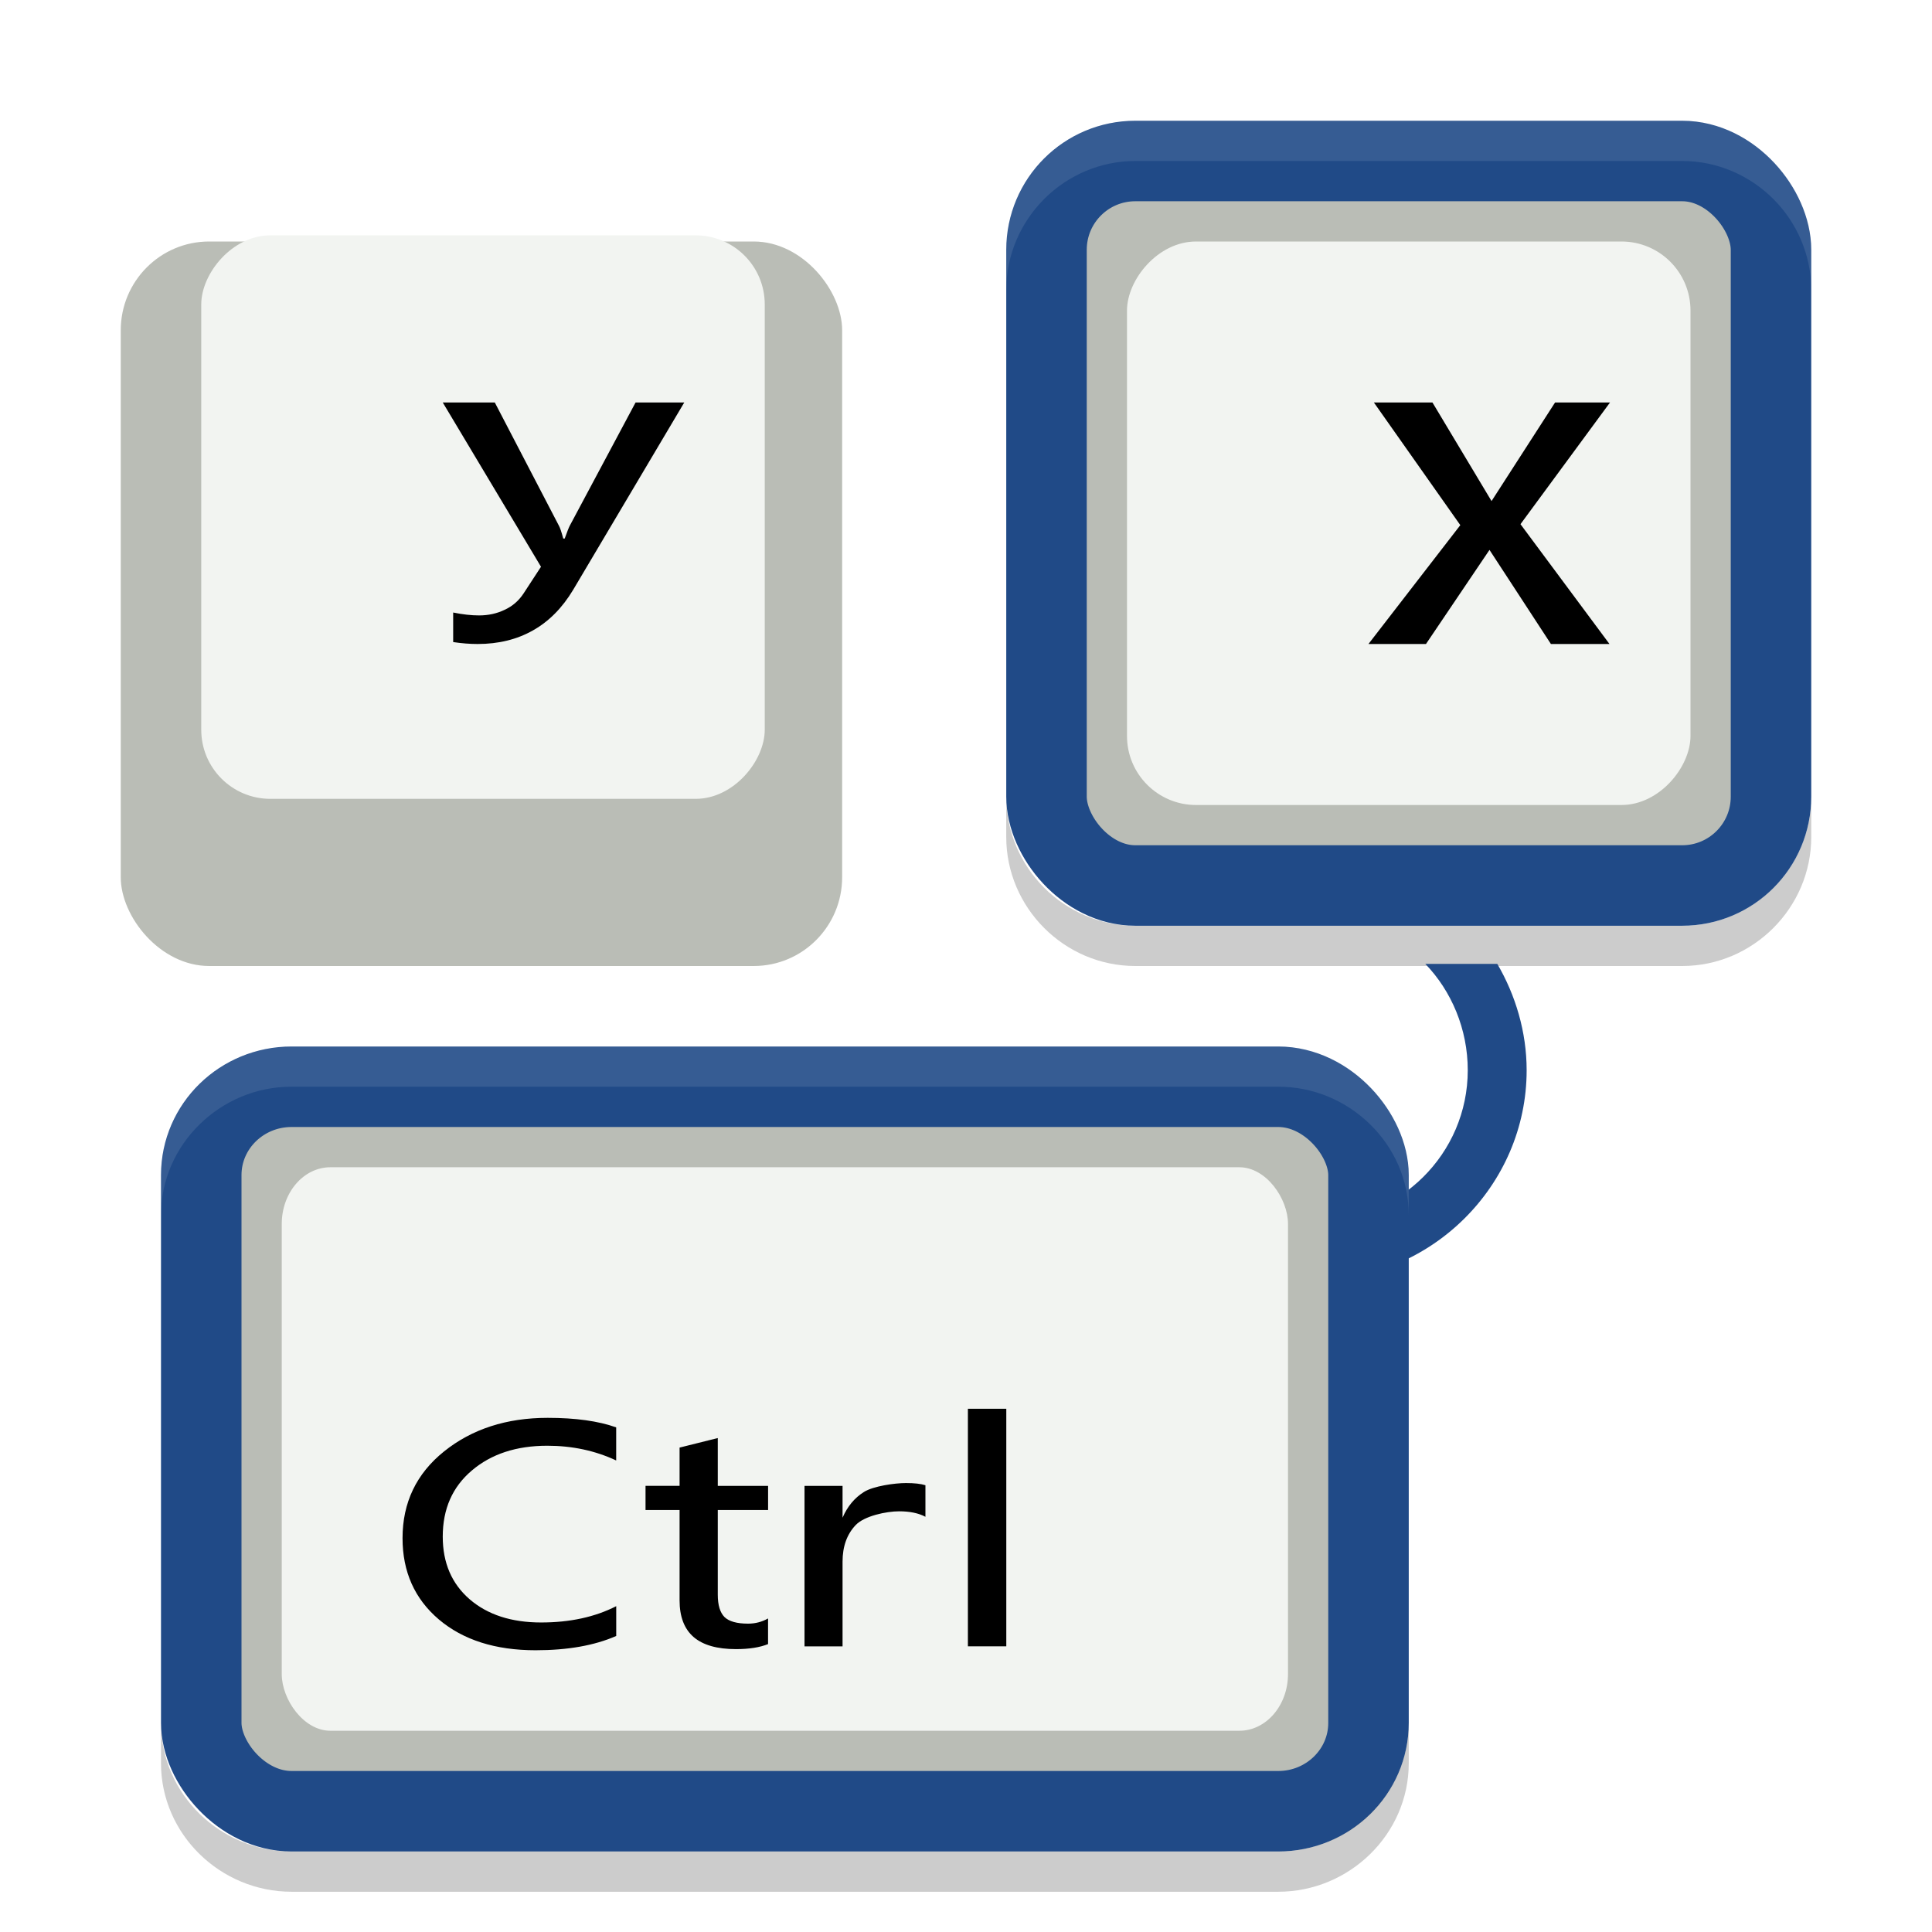 <svg width="48" height="48" version="1" xmlns="http://www.w3.org/2000/svg">
<defs>
<filter id="filter1019" color-interpolation-filters="sRGB">
<feFlood flood-color="rgb(0,0,0)" flood-opacity=".2" result="flood"/>
<feComposite in="flood" in2="SourceGraphic" operator="in" result="composite1"/>
<feGaussianBlur in="composite1" result="blur"/>
<feOffset dx="0" dy="1" result="offset"/>
<feComposite in="SourceGraphic" in2="offset" result="composite2"/>
</filter>
<filter id="filter1031" color-interpolation-filters="sRGB">
<feFlood flood-color="rgb(0,0,0)" flood-opacity=".2" result="flood"/>
<feComposite in="flood" in2="SourceGraphic" operator="in" result="composite1"/>
<feGaussianBlur in="composite1" result="blur"/>
<feOffset dx="0" dy="1" result="offset"/>
<feComposite in="SourceGraphic" in2="offset" result="composite2"/>
</filter>
<filter id="filter1043" color-interpolation-filters="sRGB">
<feFlood flood-color="rgb(0,0,0)" flood-opacity=".2" result="flood"/>
<feComposite in="flood" in2="SourceGraphic" operator="in" result="composite1"/>
<feGaussianBlur in="composite1" result="blur"/>
<feOffset dx="0" dy="1" result="offset"/>
<feComposite in="SourceGraphic" in2="offset" result="composite2"/>
</filter>
<filter id="filter1067" color-interpolation-filters="sRGB">
<feFlood flood-color="rgb(0,0,0)" flood-opacity=".2" result="flood"/>
<feComposite in="flood" in2="SourceGraphic" operator="in" result="composite1"/>
<feGaussianBlur in="composite1" result="blur"/>
<feOffset dx="0" dy="1" result="offset"/>
<feComposite in="SourceGraphic" in2="offset" result="fbSourceGraphic"/>
<feColorMatrix in="fbSourceGraphic" result="fbSourceGraphicAlpha" values="0 0 0 -1 0 0 0 0 -1 0 0 0 0 -1 0 0 0 0 1 0"/>
<feFlood flood-color="rgb(255,255,255)" flood-opacity=".102" in="fbSourceGraphic" result="flood"/>
<feComposite in="flood" in2="fbSourceGraphic" operator="out" result="composite1"/>
<feGaussianBlur in="composite1" result="blur"/>
<feOffset dx="0" dy="1" result="offset"/>
<feComposite in="offset" in2="fbSourceGraphic" operator="atop" result="composite2"/>
</filter>
<filter id="filter1079" color-interpolation-filters="sRGB">
<feFlood flood-color="rgb(0,0,0)" flood-opacity=".2" result="flood"/>
<feComposite in="flood" in2="SourceGraphic" operator="in" result="composite1"/>
<feGaussianBlur in="composite1" result="blur"/>
<feOffset dx="0" dy="1" result="offset"/>
<feComposite in="SourceGraphic" in2="offset" result="fbSourceGraphic"/>
<feColorMatrix in="fbSourceGraphic" result="fbSourceGraphicAlpha" values="0 0 0 -1 0 0 0 0 -1 0 0 0 0 -1 0 0 0 0 1 0"/>
<feFlood flood-color="rgb(255,255,255)" flood-opacity=".102" in="fbSourceGraphic" result="flood"/>
<feComposite in="flood" in2="fbSourceGraphic" operator="out" result="composite1"/>
<feGaussianBlur in="composite1" result="blur"/>
<feOffset dx="0" dy="1" result="offset"/>
<feComposite in="offset" in2="fbSourceGraphic" operator="atop" result="composite2"/>
</filter>
</defs>
<path d="m25 19.795v1c0 1.758 1.446 3.205 3.205 3.205h13.59c1.758 0 3.205-1.446 3.205-3.205v-1c0 1.758-1.446 3.205-3.205 3.205h-13.59c-1.758 0-3.205-1.446-3.205-3.205z" color="#000000" color-rendering="auto" display="block" dominant-baseline="auto" fill-opacity=".2" image-rendering="auto" shape-rendering="auto" solid-color="#000000" style="font-feature-settings:normal;font-variant-alternates:normal;font-variant-caps:normal;font-variant-ligatures:normal;font-variant-numeric:normal;font-variant-position:normal;isolation:auto;mix-blend-mode:normal;shape-padding:0;text-decoration-color:#000000;text-decoration-line:none;text-decoration-style:solid;text-indent:0;text-orientation:mixed;text-transform:none;white-space:normal"/>
<path d="m35.411 21.947c0.651 0.675 1.055 1.622 1.055 2.641 0 2.084-1.703 3.756-3.787 3.756v1.463c2.873 0 5.25-2.345 5.25-5.218 0-0.954-0.278-1.869-0.729-2.641z" color="#000000" color-rendering="auto" display="block" dominant-baseline="auto" fill="#204a87" filter="url(#filter1067)" image-rendering="auto" shape-rendering="auto" solid-color="#000000" stroke-width="2.609" style="font-feature-settings:normal;font-variant-alternates:normal;font-variant-caps:normal;font-variant-ligatures:normal;font-variant-numeric:normal;font-variant-position:normal;isolation:auto;mix-blend-mode:normal;shape-padding:0;text-decoration-color:#000000;text-decoration-line:none;text-decoration-style:solid;text-indent:0;text-orientation:mixed;text-transform:none;white-space:normal"/>
<rect x="26" y="4" width="18" height="18" rx="2.206" ry="2.206" color="#000000" display="block" fill="#babdb6" stroke="#204a87" stroke-width="2"/>
<rect x="23.863" y="4.442" width="14.697" height="15.494" rx="1.27" ry="1.27" color="#000000" display="block" fill="none" opacity=".489" stroke-width="2.609"/>
<rect x="3" y="4" width="17.923" height="18" rx="2.196" ry="2.206" color="#000000" display="block" fill="#babdb6" filter="url(#filter1079)" stroke-width="2.997"/>
<rect transform="scale(-1,1)" x="-19" y="5.847" width="14" height="14" rx="1.716" ry="1.716" color="#000000" display="block" fill="#f2f4f1" stroke-width="3.5"/>
<rect x="4.788" y="4.959" width="14.113" height="14.166" rx="1.219" ry="1.161" color="#000000" display="block" fill="none" opacity=".489" stroke-width="2.609"/>
<path d="m17 9-2.759 4.652c-0.269 0.449-0.601 0.785-0.998 1.009-0.397 0.226-0.856 0.339-1.377 0.339-0.192-2e-6 -0.395-0.016-0.607-0.048v-0.734c0.236 0.048 0.451 0.072 0.643 0.072 0.232-1e-6 0.445-0.047 0.637-0.14 0.196-0.09 0.355-0.229 0.475-0.415l0.427-0.654-2.441-4.082h1.293l1.593 3.062c0.028 0.048 0.064 0.154 0.108 0.319h0.036c0.06-0.167 0.102-0.274 0.126-0.319l1.635-3.062h1.208" filter="url(#filter1019)" stroke-width="3.595"/>
<rect transform="scale(-1,1)" x="-42" y="6" width="14" height="14" rx="1.715" ry="1.715" color="#000000" display="block" fill="#f2f4f1" stroke-width="3.5"/>
<path d="m40 9-2.224 3.023 2.211 2.977h-1.455l-1.526-2.338-1.578 2.338h-1.429l2.282-2.953-2.147-3.047h1.455l1.468 2.449 1.578-2.449h1.364" filter="url(#filter1031)" stroke-width="4.033"/>
<rect x="5" y="27" width="29" height="18" rx="2.244" ry="2.194" color="#000000" display="block" fill="#babdb6" stroke="#204a87" stroke-width="2"/>
<rect x="7" y="29" width="25" height="14" rx="1.209" ry="1.409" color="#000000" display="block" fill="#f2f4f1" stroke-width="3.118"/>
<path d="m15.308 39.646c-0.538 0.236-1.205 0.354-2.002 0.354-1 0-1.802-0.256-2.405-0.767-0.6-0.511-0.9-1.184-0.9-2.017-1e-6 -0.885 0.344-1.604 1.033-2.157 0.692-0.555 1.55-0.833 2.573-0.833 0.692 1.4e-5 1.259 0.079 1.702 0.237v0.822c-0.521-0.244-1.092-0.366-1.712-0.366-0.767 1e-6 -1.392 0.205-1.874 0.615-0.482 0.408-0.723 0.955-0.723 1.643-4e-6 0.652 0.223 1.171 0.669 1.557 0.446 0.384 1.038 0.576 1.776 0.576 0.715 0 1.336-0.135 1.865-0.405v0.74m3.773 0.202c-0.207 0.083-0.472 0.125-0.797 0.125-0.469 0-0.82-0.1-1.053-0.3-0.233-0.202-0.349-0.506-0.349-0.911v-2.246h-0.846v-0.6h0.846v-0.95l0.949-0.237v1.188h1.25v0.6h-1.25v2.102c-1e-6 0.26 0.056 0.445 0.167 0.557 0.112 0.109 0.307 0.164 0.585 0.164 0.18 0 0.346-0.043 0.497-0.129v0.639m3.91-3.165c-0.171-0.091-0.389-0.136-0.654-0.136-0.315 0-0.864 0.114-1.08 0.343-0.216 0.228-0.325 0.531-0.325 0.907v2.106h-0.945v-3.987h0.945v0.79c0.121-0.28 0.298-0.493 0.531-0.639 0.233-0.148 0.77-0.222 1.046-0.222 0.207 2e-6 0.367 0.018 0.482 0.054v0.783m2.009 3.22h-0.954v-5.902h0.954v5.902" filter="url(#filter1043)" stroke-width="3"/>
<g shape-rendering="auto">
<path d="m4 42.807v1c0 1.764 1.476 3.193 3.244 3.193h24.512c1.768 0 3.244-1.429 3.244-3.193v-1c0 1.764-1.476 3.193-3.244 3.193h-24.512c-1.768 0-3.244-1.429-3.244-3.193z" color="#000000" color-rendering="auto" display="block" dominant-baseline="auto" fill-opacity=".2" image-rendering="auto" solid-color="#000000" style="font-feature-settings:normal;font-variant-alternates:normal;font-variant-caps:normal;font-variant-ligatures:normal;font-variant-numeric:normal;font-variant-position:normal;isolation:auto;mix-blend-mode:normal;shape-padding:0;text-decoration-color:#000000;text-decoration-line:none;text-decoration-style:solid;text-indent:0;text-orientation:mixed;text-transform:none;white-space:normal"/>
<path d="m28.205 3c-1.758 0-3.205 1.446-3.205 3.205v1c0-0.44 0.091-0.859 0.254-1.242s0.399-0.729 0.689-1.02c0.291-0.291 0.637-0.526 1.02-0.689 0.383-0.163 0.803-0.254 1.242-0.254h13.59c0.44 0 0.859 0.091 1.242 0.254 0.383 0.163 0.729 0.399 1.02 0.689 0.291 0.291 0.526 0.637 0.689 1.02s0.254 0.803 0.254 1.242v-1c0-1.758-1.446-3.205-3.205-3.205z" color="#000000" color-rendering="auto" display="block" dominant-baseline="auto" fill="#fff" fill-opacity=".1" image-rendering="auto" solid-color="#000000" style="font-feature-settings:normal;font-variant-alternates:normal;font-variant-caps:normal;font-variant-ligatures:normal;font-variant-numeric:normal;font-variant-position:normal;isolation:auto;mix-blend-mode:normal;shape-padding:0;text-decoration-color:#000000;text-decoration-line:none;text-decoration-style:solid;text-indent:0;text-orientation:mixed;text-transform:none;white-space:normal"/>
<path d="m7.244 26c-1.768 0-3.244 1.429-3.244 3.193v1c0-0.441 0.092-0.862 0.258-1.244 0.166-0.382 0.406-0.725 0.701-1.014 0.295-0.289 0.646-0.524 1.033-0.686 0.387-0.162 0.81-0.25 1.252-0.25h24.512c0.442 0 0.865 0.088 1.252 0.25 0.387 0.162 0.738 0.397 1.033 0.686 0.295 0.289 0.535 0.632 0.701 1.014 0.166 0.382 0.258 0.803 0.258 1.244v-1c0-1.764-1.476-3.193-3.244-3.193z" color="#000000" color-rendering="auto" display="block" dominant-baseline="auto" fill="#fff" fill-opacity=".1" image-rendering="auto" solid-color="#000000" style="font-feature-settings:normal;font-variant-alternates:normal;font-variant-caps:normal;font-variant-ligatures:normal;font-variant-numeric:normal;font-variant-position:normal;isolation:auto;mix-blend-mode:normal;shape-padding:0;text-decoration-color:#000000;text-decoration-line:none;text-decoration-style:solid;text-indent:0;text-orientation:mixed;text-transform:none;white-space:normal"/>
</g>
</svg>
